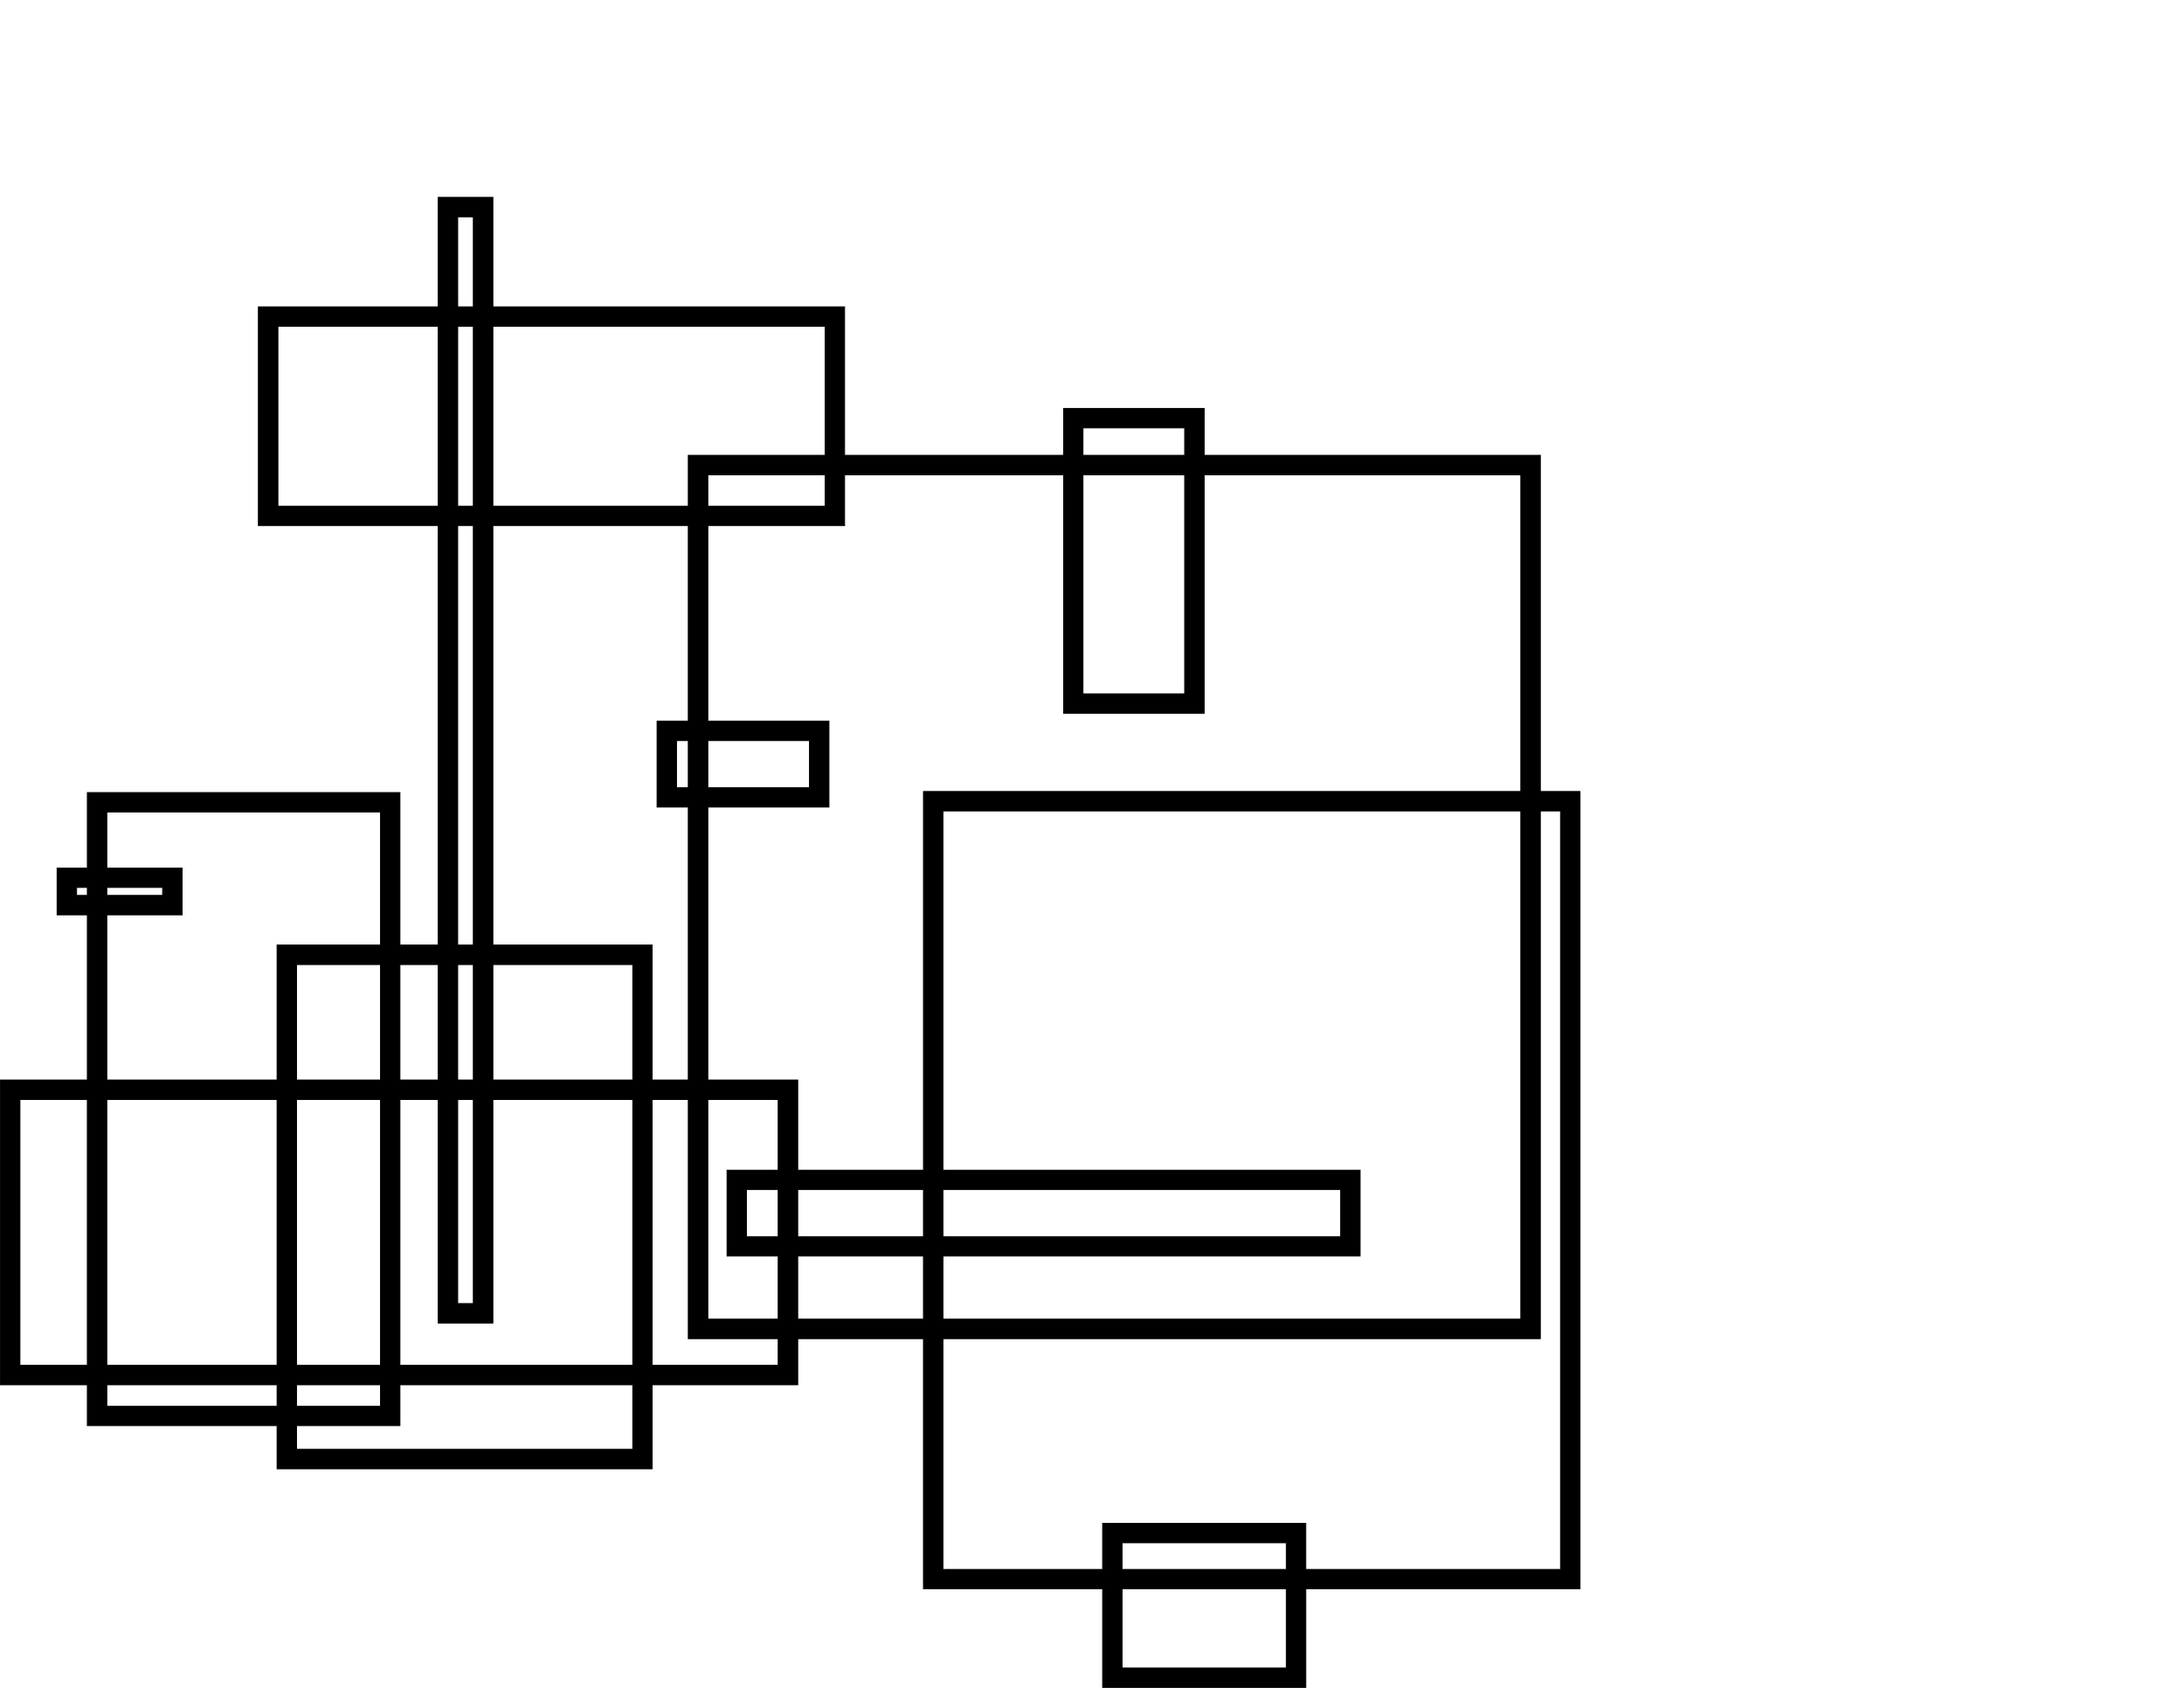 <?xml version="1.0" encoding="UTF-8" standalone="no"?>
<!-- Created with Inkscape (http://www.inkscape.org/) -->

<svg
   xmlns:dc="http://purl.org/dc/elements/1.1/"
   xmlns:cc="http://creativecommons.org/ns#"
   xmlns:rdf="http://www.w3.org/1999/02/22-rdf-syntax-ns#"
   xmlns:svg="http://www.w3.org/2000/svg"
   xmlns="http://www.w3.org/2000/svg"
   xmlns:sodipodi="http://sodipodi.sourceforge.net/DTD/sodipodi-0.dtd"
   xmlns:inkscape="http://www.inkscape.org/namespaces/inkscape"
   width="990"
   height="765"
   id="svg7831"
   version="1.1"
   inkscape:version="0.48.1 r9760"
   sodipodi:docname="rectangles_wall_art.svg">
  <defs
     id="defs7833" />
  <sodipodi:namedview
     id="base"
     pagecolor="#ffffff"
     bordercolor="#666666"
     borderopacity="1.0"
     inkscape:pageopacity="0.0"
     inkscape:pageshadow="2"
     inkscape:zoom="1"
     inkscape:cx="366.65681"
     inkscape:cy="387.15511"
     inkscape:document-units="mm"
     inkscape:current-layer="layer1"
     showgrid="false"
     units="mm"
     inkscape:window-width="1680"
     inkscape:window-height="1002"
     inkscape:window-x="0"
     inkscape:window-y="0"
     inkscape:window-maximized="0" />
  <g
     inkscape:label="Layer 1"
     inkscape:groupmode="layer"
     id="layer1"
     transform="translate(0,-287.362)">
    <rect
       style="fill:none;stroke:#000000;stroke-width:0.1mm"
       x="324.984"
       y="1005.488"
       width="258.661"
       height="0"
       id="rect8812" />
    <path
       style="fill:#000000;stroke:#000000;stroke-width:0.1mm"
       d="m 198.615,376.81 0,49.594 -81.5,0 0,99.219 81.5,0 0,190.062 -17.312,0 0,-69.125 -141.719,0 0,34.219 -13.719,0 0,21.25 13.719,0 0,74.812 -39.406,0 0,138.188 39.406,0 0,18.531 86,0 0,19.531 170.062,0 0,-38.062 65.969,0 0,-20.906 56.969,0 0,113.375 81.219,0 0,44.688 92.125,0 0,-44.688 124.312,0 0,-361.406 -18,0 0,-152.375 -152.375,0 0,-21.25 -63.781,0 0,21.25 -99.219,0 0,-67.312 -159.438,0 0,-49.594 -24.812,0 z m 8.875,8.844 7.062,0 0,40.75 -7.062,0 0,-40.75 z m -81.5,49.594 72.625,0 0,81.5 -72.625,0 0,-81.5 z m 81.5,0 7.062,0 0,81.5 -7.062,0 0,-81.5 z m 15.938,0 150.594,0 0,58.469 -62.031,0 0,23.031 -88.562,0 0,-81.5 z m 267.5,46.062 46.062,0 0,12.406 -46.062,0 0,-12.406 z m -170.062,21.281 53.156,0 0,14.156 -53.156,0 0,-14.156 z m 62,0 99.219,0 0,108.062 63.781,0 0,-108.062 143.5,0 0,143.5 -270.781,0 0,171.625 -56.969,0 0,-40.875 -40.75,0 0,-123.656 54.906,0 0,-39 -54.906,0 0,-88.562 62,0 0,-23.031 z m 108.062,0 46.062,0 0,99.219 -46.062,0 0,-99.219 z m -283.438,23.031 7.062,0 0,190.062 -7.062,0 0,-190.062 z m 15.938,0 88.562,0 0,88.562 -14.156,0 0,39 14.156,0 0,123.656 -16.344,0 0,-61.156 -72.219,0 0,-190.062 z m 83.25,97.438 5.312,0 0,21.25 -5.312,0 0,-21.25 z m 14.188,0 46.062,0 0,21.25 -46.062,0 0,-21.25 z m 106.594,31.875 261.906,0 0,230.312 -261.906,0 0,-28.562 189.094,0 0,-38.969 -189.094,0 0,-162.781 z m 270.781,0 9.125,0 0,343.719 -115.438,0 0,-20.875 -92.125,0 0,20.875 -72.344,0 0,-104.531 270.781,0 0,-239.188 z m -649.813,0.469 124.031,0 0,60.281 -46.875,0 0,61.156 -77.156,0 0,-74.812 34.156,0 0,-21.25 -34.156,0 0,-25.375 z m -13.688,34.219 4.844,0 0,3.562 -4.844,0 0,-3.562 z m 13.688,0 25.281,0 0,3.562 -25.281,0 0,-3.562 z m 86,34.938 38.031,0 0,52.281 -38.031,0 0,-52.281 z m 46.875,0 17.312,0 0,52.281 -17.312,0 0,-52.281 z m 26.188,0 7.062,0 0,52.281 -7.062,0 0,-52.281 z m 15.938,0 63.375,0 0,52.281 -63.375,0 0,-52.281 z m -214.375,61.156 30.531,0 0,120.469 -30.531,0 0,-120.469 z m 39.375,0 77.156,0 0,120.469 -77.156,0 0,-120.469 z m 86,0 38.031,0 0,120.469 -38.031,0 0,-120.469 z m 46.875,0 17.312,0 0,101.312 24.812,0 0,-101.312 63.375,0 0,120.469 -105.5,0 0,-120.469 z m 26.188,0 7.062,0 0,92.469 -7.062,0 0,-92.469 z m 88.156,0 16.344,0 0,108.406 40.75,0 0,12.062 -57.094,0 0,-120.469 z m 25.219,0 31.875,0 0,32 -23.188,0 0,38.969 23.188,0 0,28.562 -31.875,0 0,-99.531 z m 17.531,40.844 14.344,0 0,21.281 -14.344,0 0,-21.281 z m 23.219,0 56.969,0 0,21.281 -56.969,0 0,-21.281 z m 65.844,0 180.25,0 0,21.281 -180.25,0 0,-21.281 z m -65.844,30.125 56.969,0 0,28.562 -56.969,0 0,-28.562 z m -313.188,58.344 77.156,0 0,9.656 -77.156,0 0,-9.656 z m 86,0 38.031,0 0,9.656 -38.031,0 0,-9.656 z m 46.875,0 105.5,0 0,29.219 -152.375,0 0,-10.688 46.875,0 0,-18.531 z m 327.344,71.625 74.406,0 0,12 -74.406,0 0,-12 z m 0,20.844 74.406,0 0,35.844 -74.406,0 0,-35.844 z"
       id="rect8814"
       inkscape:connector-curvature="0" />
    <rect
       style="fill:none;stroke:#000000;stroke-width:0.1mm"
       x="314.354"
       y="431.473"
       width="7.087"
       height="0"
       id="rect8832" />
    <rect
       style="fill:none;stroke:#000000;stroke-width:0.1mm"
       x="456.087"
       y="403.126"
       width="0"
       height="538.583"
       id="rect8844" />
  </g>
</svg>
